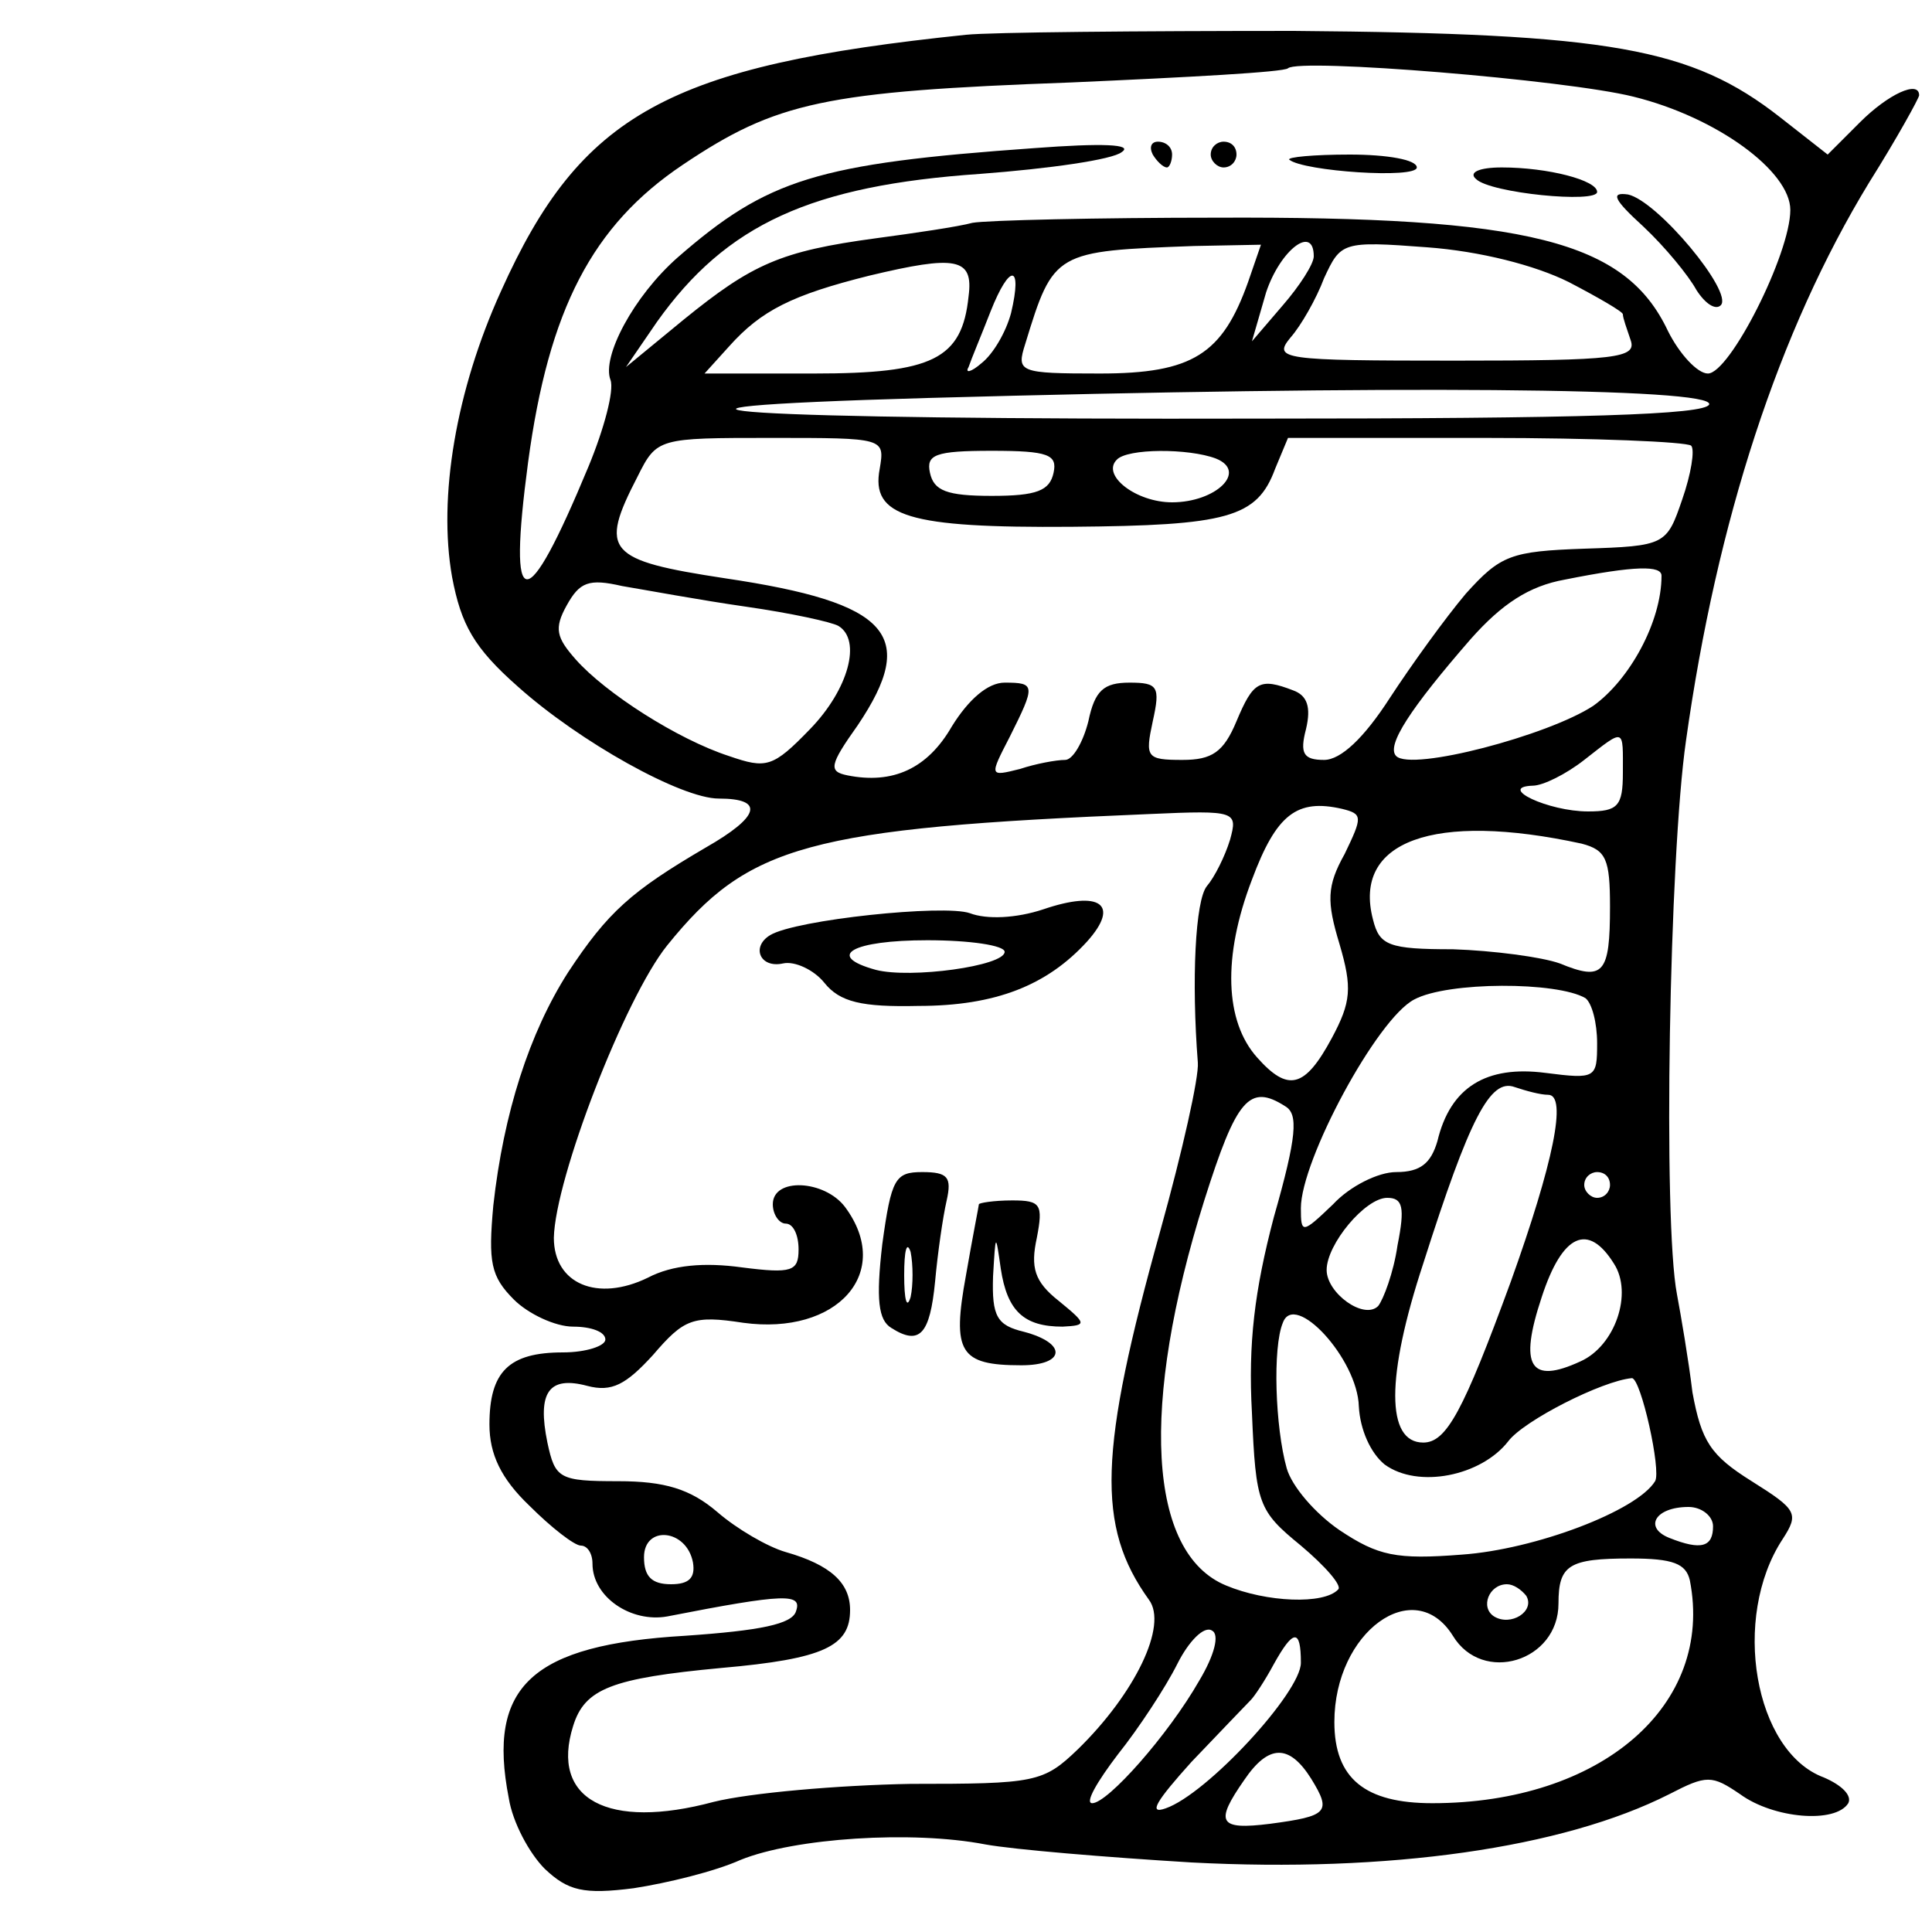 <?xml version="1.0" standalone="no"?>
<!DOCTYPE svg PUBLIC "-//W3C//DTD SVG 20010904//EN"
 "http://www.w3.org/TR/2001/REC-SVG-20010904/DTD/svg10.dtd">
<svg version="1.0" xmlns="http://www.w3.org/2000/svg"
 width="150pt" height="150pt" viewBox="0 0 150 150"
 preserveAspectRatio="xMidYMid meet">

<g transform="translate(0,150) scale(0.1,-0.1)"
fill="#000000" stroke="none">
<path d="M750 1473 c-231 -24 -299 -61 -361 -199 -35 -77 -49 -160 -38 -222 7
-37 17 -55 51 -85 48 -43 127 -87 156 -87 36 0 32 -14 -10 -38 -58 -34 -76
-50 -107 -97 -30 -47 -50 -109 -58 -181 -4 -44 -2 -55 16 -73 11 -11 32 -21
46 -21 14 0 25 -4 25 -10 0 -5 -15 -10 -33 -10 -42 0 -57 -15 -57 -56 0 -23 9
-42 31 -63 17 -17 35 -31 40 -31 5 0 9 -6 9 -14 0 -26 30 -46 58 -41 92 18
105 18 100 4 -3 -10 -28 -15 -86 -19 -119 -7 -154 -39 -137 -126 3 -19 16 -43
28 -55 18 -17 30 -20 69 -15 26 4 63 13 83 22 42 17 133 23 190 12 22 -4 94
-10 160 -14 153 -8 288 11 371 53 29 15 33 15 55 0 26 -19 74 -23 84 -7 3 6
-5 14 -19 20 -54 20 -72 124 -32 185 13 20 11 23 -24 45 -32 20 -39 31 -46 69
-3 25 -9 60 -12 76 -11 57 -6 340 7 430 24 171 72 318 142 433 22 35 39 66 39
68 0 12 -24 1 -46 -21 l-25 -25 -37 29 c-69 54 -132 65 -377 67 -121 0 -236
-1 -255 -3z m518 -48 c65 -16 122 -58 122 -88 0 -34 -47 -127 -64 -127 -8 0
-22 15 -31 33 -33 70 -108 89 -350 88 -93 0 -179 -2 -190 -4 -11 -3 -45 -8
-75 -12 -74 -10 -96 -20 -149 -63 l-45 -37 24 35 c54 76 120 106 251 115 53 4
103 11 110 17 9 6 -15 7 -68 3 -169 -12 -207 -24 -277 -85 -34 -30 -59 -77
-52 -95 3 -8 -5 -38 -17 -67 -49 -118 -63 -117 -47 3 16 119 50 184 120 231
73 49 110 57 302 64 90 4 165 8 168 11 9 8 216 -9 268 -22z m-299 -144 c-20
-56 -43 -71 -115 -71 -63 0 -65 1 -58 23 22 72 23 72 131 76 l52 1 -10 -29z
m51 20 c0 -6 -11 -23 -24 -38 l-24 -28 11 38 c11 33 37 53 37 28z m198 -20
c23 -12 42 -23 42 -25 0 -3 3 -11 6 -20 5 -14 -11 -16 -136 -16 -135 0 -142 1
-128 18 8 9 20 30 26 46 13 28 14 29 80 24 41 -3 84 -14 110 -27z m-466 -11
c-5 -49 -28 -60 -120 -60 l-85 0 19 21 c25 28 49 40 109 55 67 16 81 14 77
-16z m33 -13 c-4 -15 -14 -32 -23 -39 -8 -7 -13 -8 -10 -3 2 6 10 25 17 43 15
38 25 37 16 -1z m542 -71 c-3 -8 -98 -11 -348 -11 -405 -1 -540 8 -259 16 360
10 611 8 607 -5z m-644 -50 c-7 -37 22 -46 149 -45 121 1 144 7 158 45 l10 24
153 0 c85 0 156 -3 160 -6 3 -3 0 -22 -7 -42 -12 -35 -13 -36 -76 -38 -57 -2
-65 -5 -92 -35 -16 -19 -42 -55 -59 -81 -20 -31 -38 -48 -51 -48 -16 0 -19 5
-14 24 4 17 1 26 -10 30 -26 10 -31 7 -44 -24 -10 -24 -19 -30 -42 -30 -28 0
-29 2 -23 30 6 27 4 30 -18 30 -20 0 -27 -6 -32 -30 -4 -16 -12 -30 -18 -30
-7 0 -23 -3 -35 -7 -24 -6 -24 -6 -8 25 20 40 20 42 -4 42 -13 0 -28 -13 -41
-34 -19 -33 -46 -45 -81 -38 -15 3 -14 8 8 39 47 70 25 95 -103 114 -92 14
-98 21 -68 79 15 30 16 30 104 30 88 0 88 0 84 -24z m135 -3 c-3 -14 -13 -18
-48 -18 -35 0 -45 4 -48 18 -3 14 4 17 48 17 44 0 51 -3 48 -17z m126 11 c25
-10 0 -34 -34 -34 -28 0 -55 21 -43 33 8 9 56 9 77 1z m346 -91 c0 -36 -25
-81 -53 -101 -35 -23 -141 -51 -153 -39 -8 8 11 37 58 91 24 27 45 41 73 46
55 11 75 11 75 3z m-711 -24 c35 -5 67 -12 72 -15 18 -11 8 -49 -22 -80 -29
-30 -34 -31 -63 -21 -40 13 -96 49 -119 75 -15 17 -17 24 -7 42 10 18 17 21
43 15 18 -3 61 -11 96 -16z m681 -129 c0 -26 -4 -30 -27 -30 -31 0 -71 19 -43
20 8 0 26 9 40 20 32 25 30 25 30 -10z m-216 -63 c-14 -25 -14 -37 -4 -70 10
-34 9 -45 -6 -73 -21 -39 -34 -42 -58 -15 -25 28 -27 78 -4 138 19 51 35 63
70 55 16 -4 16 -6 2 -35z m-89 11 c-4 -13 -12 -29 -18 -36 -9 -11 -12 -73 -7
-137 1 -11 -12 -69 -29 -130 -48 -172 -50 -230 -9 -287 15 -20 -11 -73 -55
-116 -27 -26 -33 -27 -130 -27 -56 -1 -125 -7 -153 -14 -82 -22 -127 2 -109
59 9 29 30 37 115 45 80 7 100 17 100 45 0 21 -15 35 -50 45 -14 4 -38 18 -53
31 -21 18 -41 24 -77 24 -46 0 -49 2 -55 30 -8 39 1 52 31 44 19 -5 30 1 51
24 24 28 31 31 70 25 73 -10 117 39 79 90 -16 21 -56 23 -56 2 0 -8 5 -15 10
-15 6 0 10 -9 10 -20 0 -17 -5 -19 -44 -14 -29 4 -54 2 -73 -8 -39 -19 -73 -5
-73 31 1 46 55 186 88 227 63 78 109 91 375 102 67 3 68 2 62 -20z m273 -3
c19 -5 22 -12 22 -49 0 -52 -5 -58 -39 -44 -14 5 -52 10 -83 11 -50 0 -57 3
-62 23 -16 61 47 84 162 59z m3 -120 c5 -4 9 -19 9 -35 0 -27 -1 -28 -40 -23
-46 6 -74 -11 -84 -53 -5 -17 -13 -24 -32 -24 -14 0 -36 -11 -49 -25 -24 -23
-25 -23 -25 -3 0 37 59 147 88 162 26 14 111 14 133 1z m-29 -75 c15 0 4 -53
-29 -145 -37 -101 -50 -125 -68 -125 -29 0 -29 51 0 139 36 113 52 144 71 137
9 -3 20 -6 26 -6z m-204 -9 c10 -6 9 -23 -9 -86 -15 -57 -20 -98 -17 -152 3
-71 5 -76 38 -103 19 -16 32 -31 29 -34 -11 -12 -56 -10 -87 3 -61 25 -67 140
-17 299 25 79 35 91 63 73z m252 -61 c0 -5 -4 -10 -10 -10 -5 0 -10 5 -10 10
0 6 5 10 10 10 6 0 10 -4 10 -10z m-165 -47 c-3 -21 -11 -42 -15 -47 -11 -11
-40 10 -40 28 0 20 30 56 47 56 12 0 14 -7 8 -37z m168 -14 c15 -23 1 -64 -26
-76 -39 -18 -48 -4 -30 50 16 49 36 58 56 26z m-198 -111 c1 -18 9 -36 20 -45
26 -19 75 -9 96 18 12 16 73 47 96 49 7 0 23 -72 18 -80 -14 -23 -93 -53 -150
-57 -51 -4 -65 -1 -95 19 -19 13 -37 34 -41 48 -9 32 -11 94 -3 113 9 25 58
-28 59 -65z m275 -93 c0 -16 -9 -19 -34 -9 -20 8 -11 24 15 24 10 0 19 -7 19
-15z m-792 -28 c2 -12 -3 -17 -17 -17 -15 0 -21 6 -21 21 0 25 33 22 38 -4z
m774 -14 c19 -97 -69 -173 -200 -173 -52 0 -76 19 -76 63 0 70 62 115 92 67
23 -38 82 -20 82 25 0 30 8 35 56 35 33 0 43 -4 46 -17z m-127 -12 c7 -12 -12
-24 -25 -16 -11 7 -4 25 10 25 5 0 11 -4 15 -9z m-254 -66 c-24 -42 -71 -95
-83 -95 -6 0 4 17 20 38 16 20 37 52 46 70 9 18 21 30 27 26 6 -3 2 -19 -10
-39z m79 14 c0 -23 -73 -102 -105 -113 -14 -5 -7 6 20 36 22 23 43 45 46 48 3
3 11 15 18 28 15 27 21 28 21 1z m8 -90 c16 -26 13 -29 -32 -35 -40 -5 -43 1
-20 34 19 28 35 28 52 1z"/>
<path d="M895 1380 c3 -5 8 -10 11 -10 2 0 4 5 4 10 0 6 -5 10 -11 10 -5 0 -7
-4 -4 -10z"/>
<path d="M940 1380 c0 -5 5 -10 10 -10 6 0 10 5 10 10 0 6 -4 10 -10 10 -5 0
-10 -4 -10 -10z"/>
<path d="M1001 1376 c11 -9 99 -15 99 -6 0 6 -23 10 -52 10 -28 0 -49 -2 -47
-4z"/>
<path d="M1146 1361 c11 -11 94 -19 94 -10 0 9 -38 19 -74 19 -18 0 -26 -4
-20 -9z"/>
<path d="M1276 1324 c17 -16 35 -38 41 -49 7 -11 15 -16 19 -12 10 10 -49 81
-72 86 -14 2 -11 -4 12 -25z"/>
<path d="M810 794 c-21 -7 -44 -8 -57 -3 -20 7 -135 -5 -155 -17 -15 -9 -8
-26 10 -22 9 2 24 -5 32 -15 12 -15 29 -19 73 -18 60 0 100 16 131 50 26 29
10 40 -34 25z m-30 -33 c0 -11 -73 -21 -100 -14 -40 11 -18 23 40 23 33 0 60
-4 60 -9z"/>
<path d="M685 534 c-5 -43 -3 -59 7 -65 22 -14 30 -5 34 36 2 22 6 50 9 63 4
18 1 22 -19 22 -21 0 -24 -5 -31 -56z m22 -41 c-3 -10 -5 -2 -5 17 0 19 2 27
5 18 2 -10 2 -26 0 -35z"/>
<path d="M760 565 c0 -1 -5 -26 -10 -55 -11 -60 -5 -70 43 -70 34 0 36 17 2
26 -21 5 -25 12 -24 43 2 34 2 34 6 6 5 -33 18 -45 48 -45 19 1 19 2 -3 20
-19 15 -22 26 -17 49 5 26 3 29 -19 29 -15 0 -26 -2 -26 -3z"/>
</g>
</svg>
